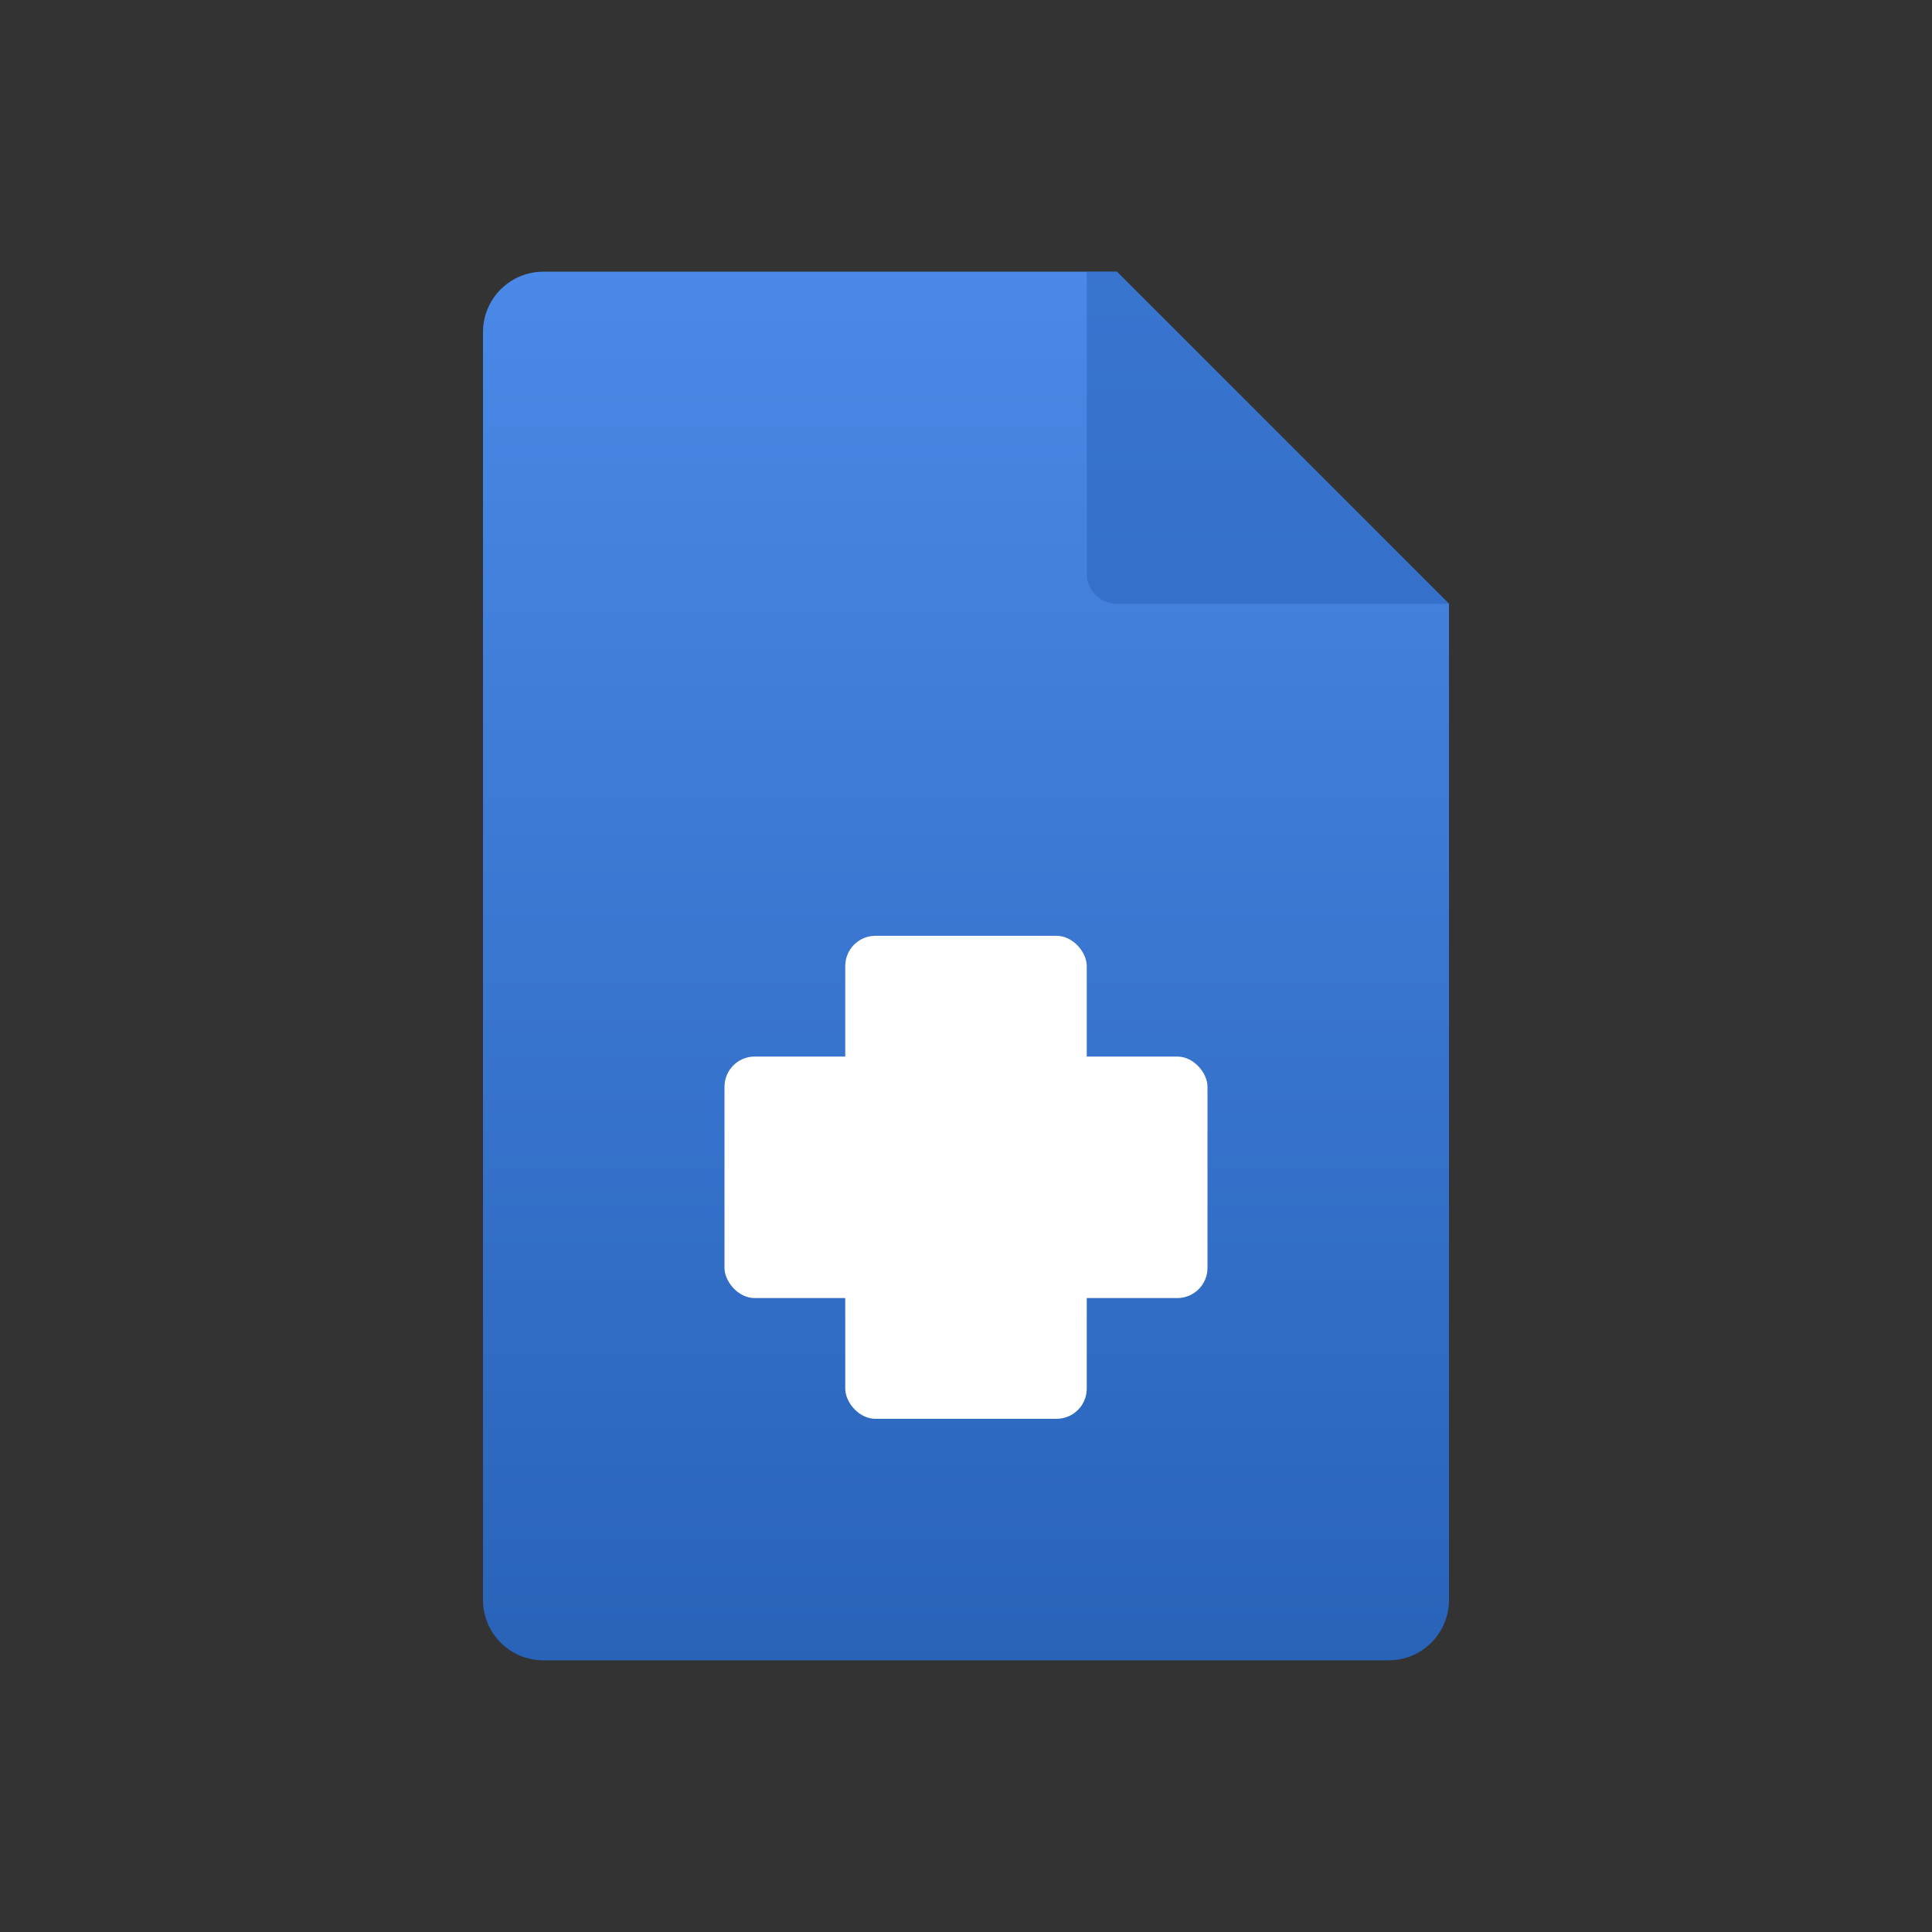 <svg width="128" height="128" viewBox="0 0 128 128" xmlns="http://www.w3.org/2000/svg">
  <rect x="0" y="0" width="128" height="128" fill="#333333" stroke="none"/>
  <!-- 
    Icon: Insert Appendix
    Description: A document with a plus sign, in the Microsoft Fluent UI style.
    Represents adding a full document as an appendix.
  -->
  <defs>
    <linearGradient id="fluent-blue-gradient" x1="0%" y1="0%" x2="0%" y2="100%">
      <stop offset="0%" style="stop-color:#4A89E8;stop-opacity:1" />
      <stop offset="100%" style="stop-color:#2863B8;stop-opacity:1" />
    </linearGradient>
  </defs>
  
  <g>
    <!-- Main document shape -->
    <path d="M36,18 C33.79,18 32,19.79 32,22 L32,106 C32,108.21 33.79,110 36,110 L92,110 C94.21,110 96,108.21 96,106 L96,40 L74,18 L36,18 Z" fill="url(#fluent-blue-gradient)" />
    
    <!-- Page fold -->
    <path d="M96,40 L74,40 C72.9,40 72,39.1 72,38 L72,18 L74,18 L96,40 Z" fill="#2863B8" opacity="0.5"/>

    <!-- Plus Symbol -->
    <rect x="56" y="62" width="16" height="32" rx="2" fill="white"/>
    <rect x="48" y="70" width="32" height="16" rx="2" fill="white"/>
  </g>
</svg>
